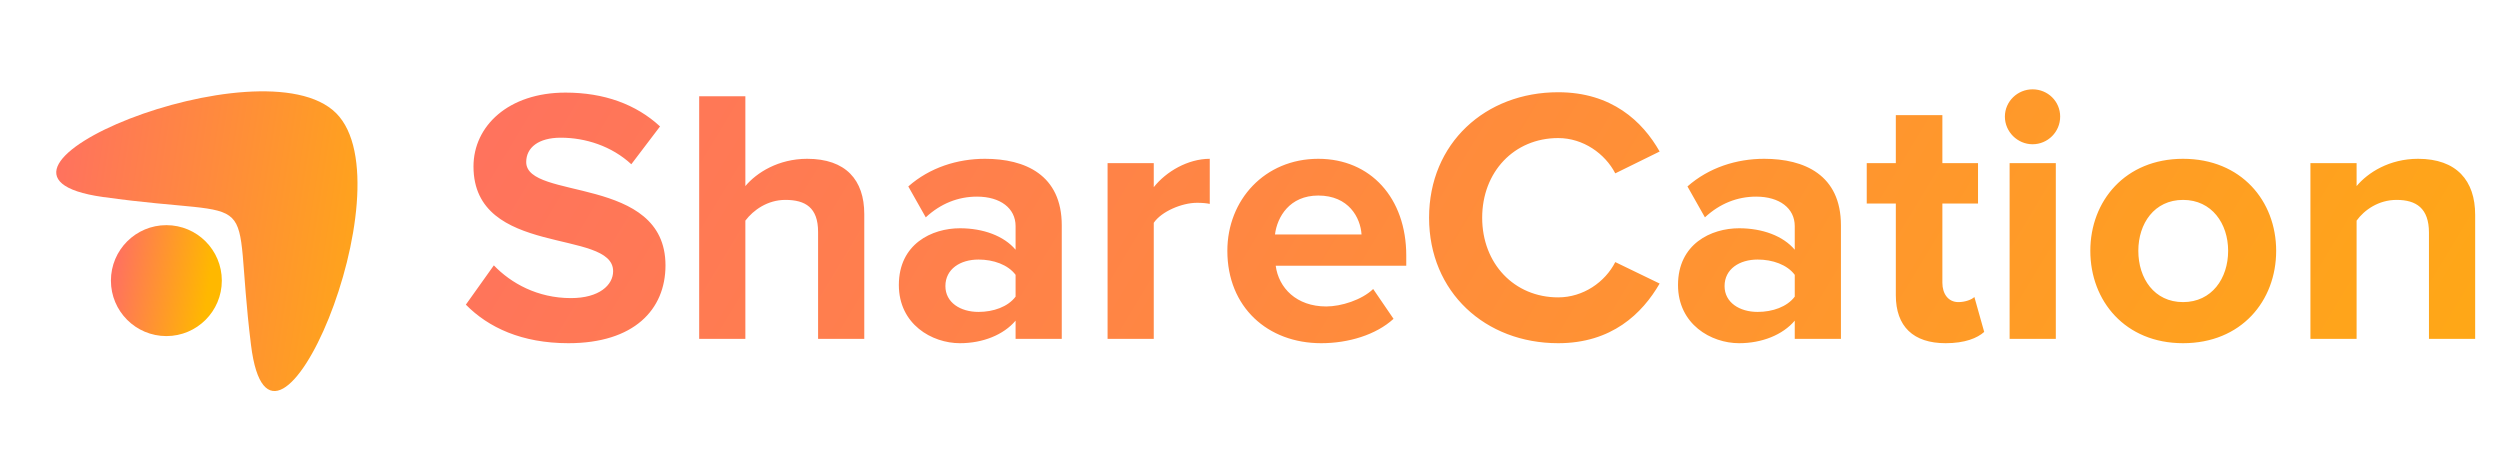 <svg width="200" height="36" viewBox="0 0 200 36" fill="none" xmlns="http://www.w3.org/2000/svg">
<g clip-path="url(#clip0_95_4336)">
<mask id="mask0_95_4336" style="mask-type:luminance" maskUnits="userSpaceOnUse" x="0" y="0" width="36" height="36">
<path d="M35.493 0.441H0V35.559H35.493V0.441Z" fill="white"/>
</mask>
<g mask="url(#mask0_95_4336)">
<path d="M26.89 9.053C32.777 14.942 21.002 3.165 26.89 9.053C32.777 14.942 21.703 40.75 20.08 27.596C18.457 14.443 21.584 17.624 8.247 15.761C-5.091 13.898 21.002 3.165 26.89 9.053Z" fill="url(#paint0_linear_95_4336)"/>
<path d="M13.31 26.887C15.76 26.887 17.746 24.9 17.746 22.45C17.746 19.999 15.76 18.012 13.31 18.012C10.86 18.012 8.873 19.999 8.873 22.45C8.873 24.9 10.86 26.887 13.31 26.887Z" fill="url(#paint1_linear_95_4336)"/>
</g>
<path d="M45.472 27.456C50.708 27.456 53.239 24.779 53.239 21.229C53.239 13.984 42.097 16.05 42.097 12.966C42.097 11.802 43.086 11.016 44.861 11.016C46.839 11.016 48.934 11.685 50.505 13.14L52.803 10.114C50.883 8.339 48.323 7.408 45.239 7.408C40.672 7.408 37.879 10.085 37.879 13.315C37.879 20.618 49.05 18.261 49.05 21.695C49.05 22.8 47.945 23.848 45.675 23.848C42.999 23.848 40.875 22.655 39.508 21.229L37.268 24.372C39.071 26.205 41.748 27.456 45.472 27.456ZM69.142 27.107V17.126C69.142 14.391 67.658 12.704 64.574 12.704C62.276 12.704 60.53 13.809 59.629 14.886V7.699H55.934V27.107H59.629V17.65C60.269 16.806 61.403 15.992 62.829 15.992C64.429 15.992 65.447 16.603 65.447 18.552V27.107H69.142ZM84.941 27.107V18.028C84.941 13.984 82.003 12.704 78.803 12.704C76.592 12.704 74.381 13.402 72.664 14.915L74.061 17.388C75.254 16.283 76.65 15.73 78.163 15.73C80.025 15.73 81.247 16.661 81.247 18.087V19.978C80.316 18.872 78.657 18.261 76.795 18.261C74.555 18.261 71.908 19.512 71.908 22.8C71.908 25.943 74.555 27.456 76.795 27.456C78.628 27.456 80.287 26.787 81.247 25.652V27.107H84.941ZM78.279 24.953C76.825 24.953 75.632 24.197 75.632 22.888C75.632 21.52 76.825 20.764 78.279 20.764C79.472 20.764 80.636 21.171 81.247 21.986V23.731C80.636 24.546 79.472 24.953 78.279 24.953ZM92.301 27.107V17.825C92.912 16.923 94.541 16.224 95.763 16.224C96.17 16.224 96.519 16.254 96.781 16.312V12.704C95.036 12.704 93.29 13.722 92.301 14.973V13.053H88.606V27.107H92.301ZM105.694 27.456C107.876 27.456 110.087 26.787 111.483 25.506L109.854 23.12C108.952 23.993 107.294 24.517 106.101 24.517C103.715 24.517 102.29 23.033 102.057 21.258H112.501V20.444C112.501 15.846 109.65 12.704 105.461 12.704C101.184 12.704 98.188 15.992 98.188 20.065C98.188 24.575 101.417 27.456 105.694 27.456ZM108.923 18.756H101.999C102.173 17.359 103.163 15.643 105.461 15.643C107.905 15.643 108.836 17.418 108.923 18.756ZM124.654 27.456C128.931 27.456 131.375 25.099 132.771 22.684L129.222 20.967C128.407 22.567 126.662 23.79 124.654 23.79C121.134 23.79 118.574 21.084 118.574 17.418C118.574 13.751 121.134 11.045 124.654 11.045C126.662 11.045 128.407 12.296 129.222 13.868L132.771 12.122C131.404 9.707 128.931 7.379 124.654 7.379C118.836 7.379 114.326 11.453 114.326 17.418C114.326 23.382 118.836 27.456 124.654 27.456ZM147.275 27.107V18.028C147.275 13.984 144.336 12.704 141.136 12.704C138.925 12.704 136.714 13.402 134.997 14.915L136.394 17.388C137.587 16.283 138.983 15.73 140.496 15.73C142.358 15.73 143.58 16.661 143.58 18.087V19.978C142.649 18.872 140.991 18.261 139.129 18.261C136.888 18.261 134.241 19.512 134.241 22.8C134.241 25.943 136.888 27.456 139.129 27.456C140.961 27.456 142.62 26.787 143.58 25.652V27.107H147.275ZM140.612 24.953C139.158 24.953 137.965 24.197 137.965 22.888C137.965 21.52 139.158 20.764 140.612 20.764C141.805 20.764 142.969 21.171 143.58 21.986V23.731C142.969 24.546 141.805 24.953 140.612 24.953ZM155.652 27.456C157.195 27.456 158.184 27.048 158.736 26.554L157.95 23.76C157.747 23.964 157.223 24.168 156.67 24.168C155.856 24.168 155.39 23.498 155.39 22.626V16.283H158.242V13.053H155.39V9.212H151.666V13.053H149.339V16.283H151.666V23.615C151.666 26.117 153.063 27.456 155.652 27.456ZM162.603 11.54C163.824 11.54 164.813 10.551 164.813 9.329C164.813 8.106 163.824 7.146 162.603 7.146C161.41 7.146 160.391 8.106 160.391 9.329C160.391 10.551 161.41 11.54 162.603 11.54ZM164.465 27.107V13.053H160.769V27.107H164.465ZM174.644 27.456C179.3 27.456 182.093 24.081 182.093 20.065C182.093 16.079 179.3 12.704 174.644 12.704C170.019 12.704 167.226 16.079 167.226 20.065C167.226 24.081 170.019 27.456 174.644 27.456ZM174.644 24.168C172.345 24.168 171.066 22.276 171.066 20.065C171.066 17.883 172.345 15.992 174.644 15.992C176.942 15.992 178.251 17.883 178.251 20.065C178.251 22.276 176.942 24.168 174.644 24.168ZM198.013 27.107V17.185C198.013 14.45 196.529 12.704 193.444 12.704C191.146 12.704 189.43 13.809 188.528 14.886V13.053H184.834V27.107H188.528V17.65C189.138 16.806 190.273 15.992 191.729 15.992C193.298 15.992 194.317 16.661 194.317 18.61V27.107H198.013Z" fill="url(#paint2_linear_95_4336)"/>
</g>
<defs>
<linearGradient id="paint0_linear_95_4336" x1="5.644" y1="6.943" x2="42.432" y2="12.568" gradientUnits="userSpaceOnUse">
<stop stop-color="#FF725E"/>
<stop offset="0.933" stop-color="#FFB800"/>
</linearGradient>
<linearGradient id="paint1_linear_95_4336" x1="9.634" y1="19.233" x2="17.621" y2="20.41" gradientUnits="userSpaceOnUse">
<stop stop-color="#FF725E"/>
<stop offset="0.933" stop-color="#FFB800"/>
</linearGradient>
<linearGradient id="paint2_linear_95_4336" x1="39.771" y1="5.49" x2="212.31" y2="109.504" gradientUnits="userSpaceOnUse">
<stop stop-color="#FF725E"/>
<stop offset="0.953" stop-color="#FFB800"/>
</linearGradient>
<clipPath id="clip0_95_4336">
<rect width="200" height="35.484" fill="white" transform="translate(0 0.258)"/>
</clipPath>
</defs>
</svg>
